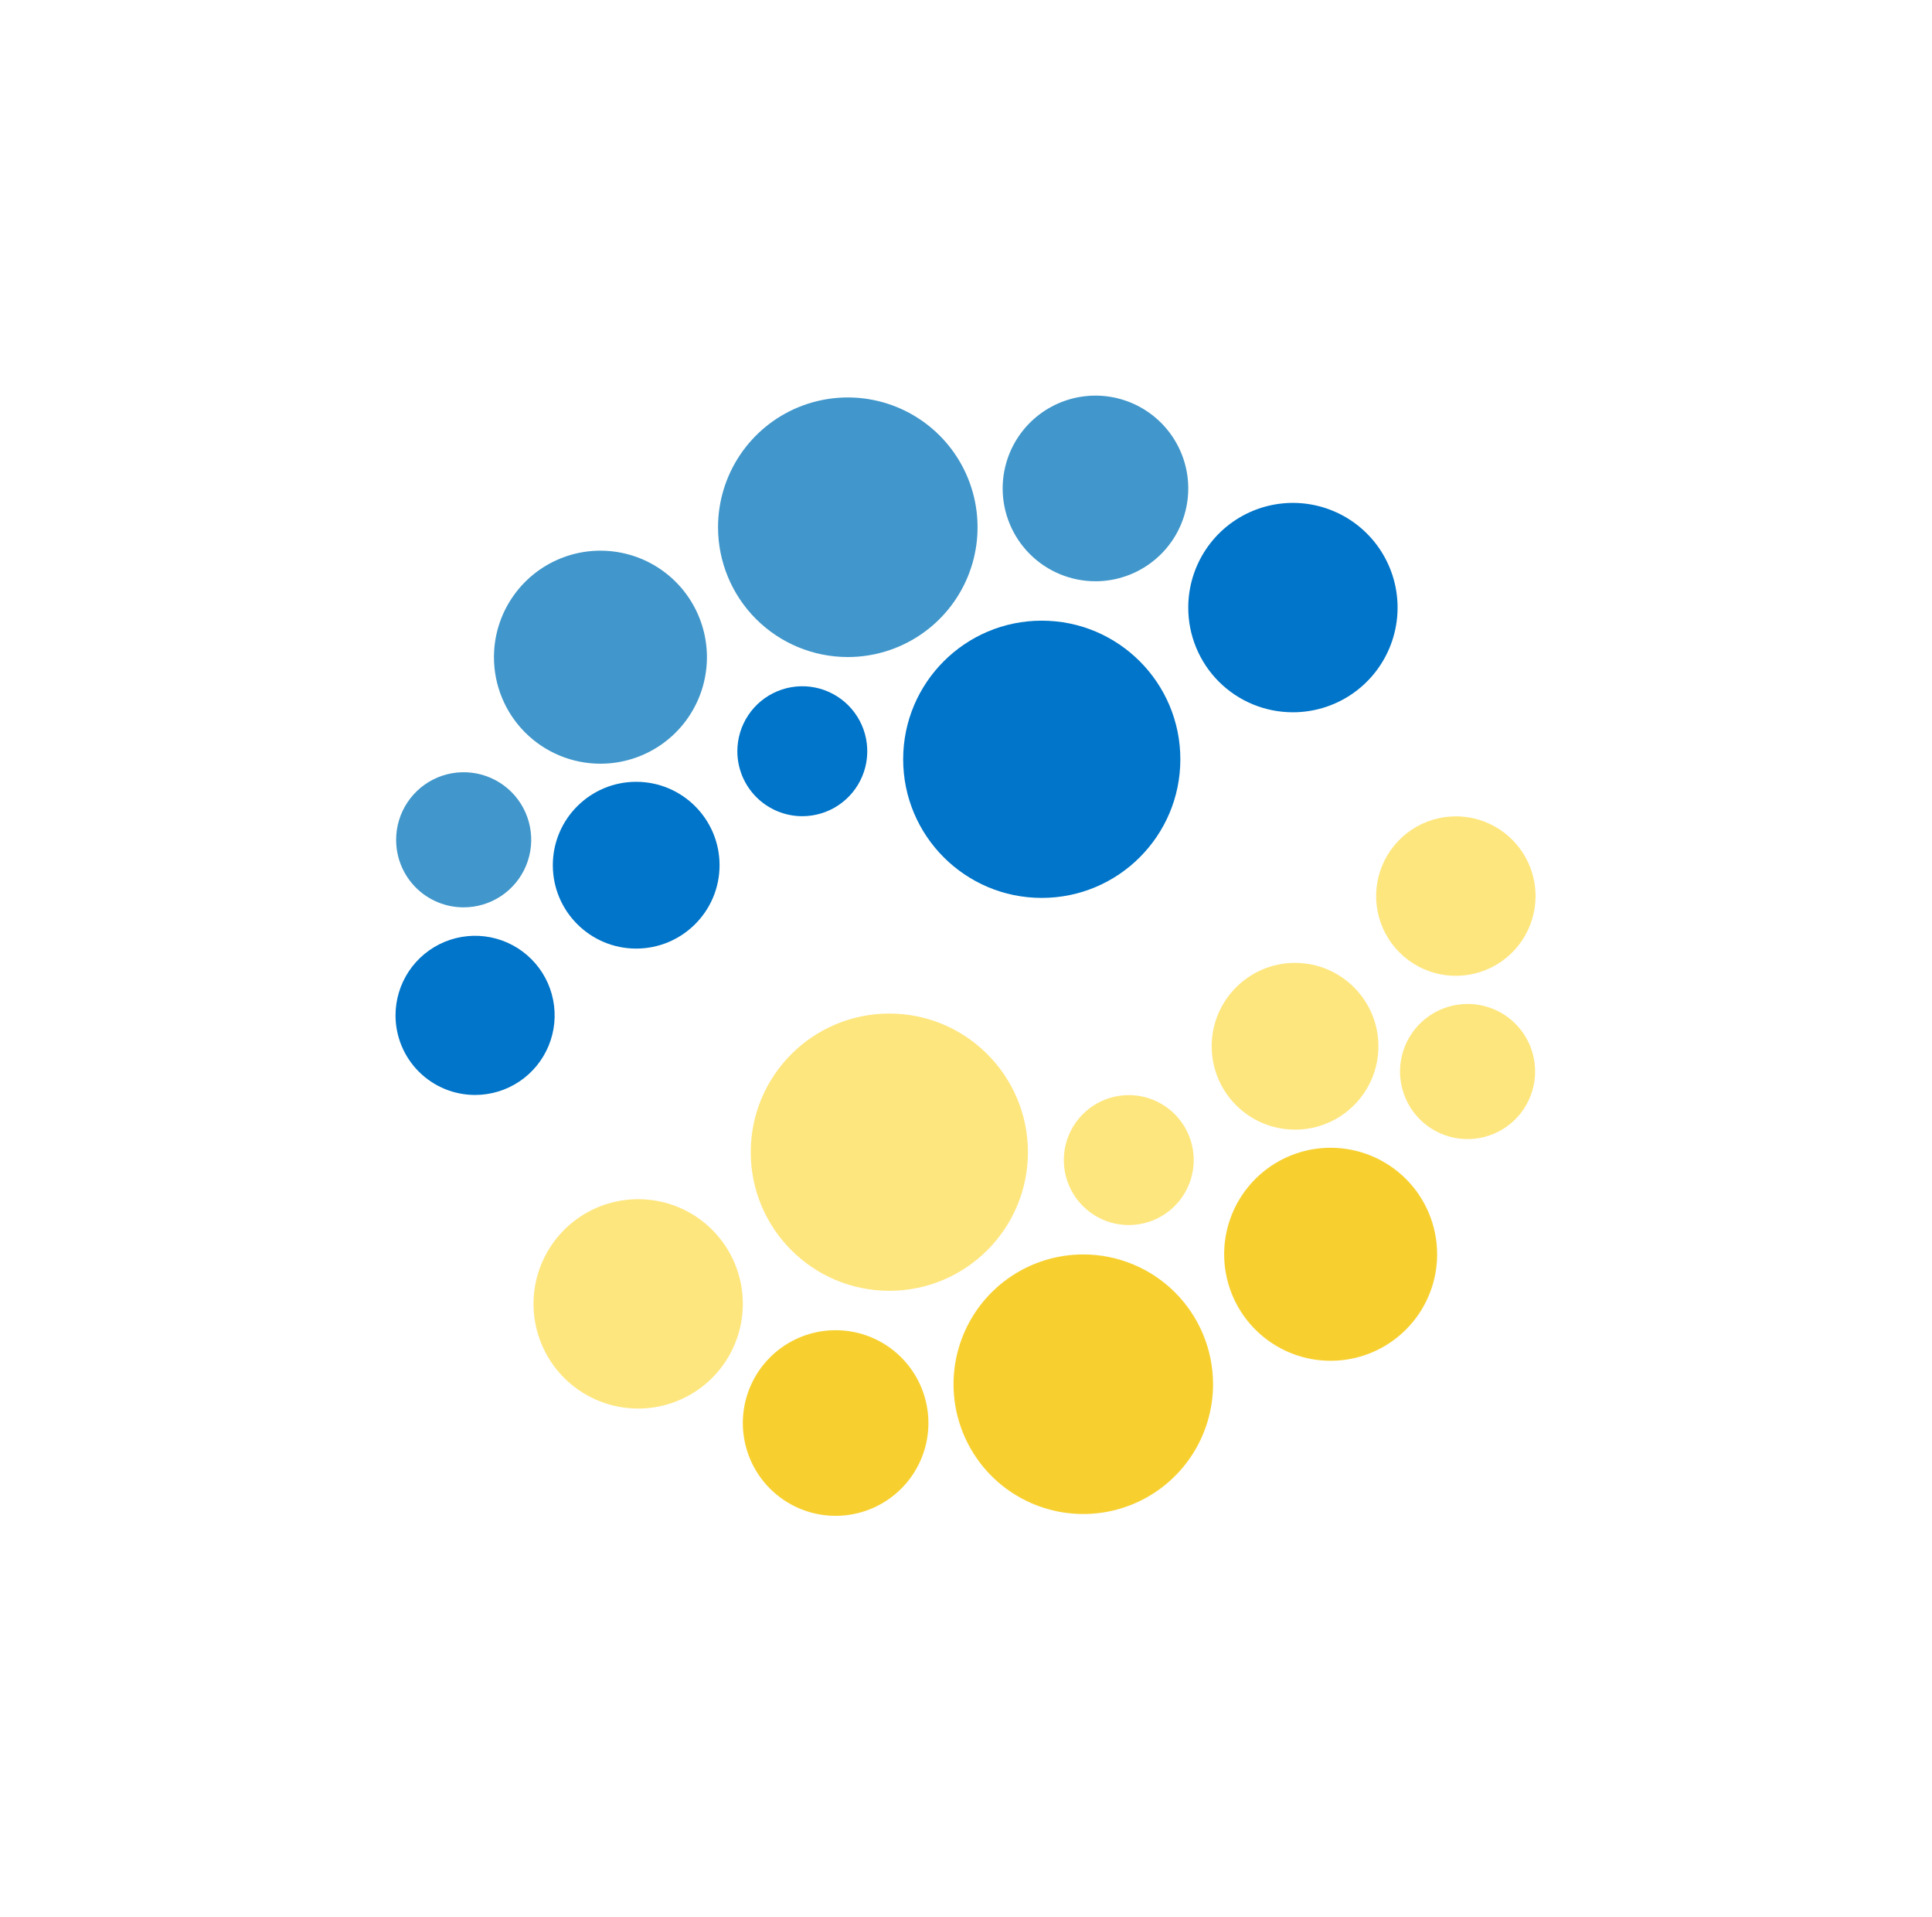 <?xml version="1.0" ?>
<svg xmlns="http://www.w3.org/2000/svg" viewBox="0 0 127 126" fill="none">
	<g clip-path="url(#clip0_3511_3523)">
		<path d="M54.93 87.42C53.724 87.42 52.544 87.778 51.541 88.448C50.538 89.118 49.756 90.071 49.294 91.186C48.833 92.3 48.712 93.527 48.947 94.71C49.183 95.893 49.764 96.98 50.617 97.833C51.47 98.686 52.557 99.267 53.74 99.503C54.923 99.738 56.15 99.617 57.264 99.156C58.379 98.694 59.332 97.912 60.002 96.909C60.672 95.906 61.03 94.727 61.03 93.52C61.03 91.902 60.387 90.351 59.243 89.207C58.099 88.063 56.548 87.42 54.93 87.42Z" fill="#F7D030"/>
		<path d="M71.21 82.44C69.523 82.44 67.874 82.94 66.471 83.878C65.068 84.815 63.975 86.147 63.329 87.706C62.684 89.264 62.515 90.98 62.844 92.634C63.173 94.289 63.985 95.809 65.178 97.002C66.371 98.195 67.891 99.007 69.546 99.336C71.201 99.665 72.916 99.496 74.474 98.851C76.033 98.205 77.365 97.112 78.302 95.709C79.24 94.306 79.74 92.657 79.74 90.97C79.74 88.708 78.841 86.538 77.242 84.938C75.642 83.339 73.472 82.44 71.21 82.44Z" fill="#F7D030"/>
		<path d="M87.47 75.43C86.085 75.43 84.732 75.841 83.581 76.61C82.43 77.379 81.533 78.472 81.003 79.751C80.473 81.03 80.334 82.438 80.605 83.796C80.875 85.153 81.541 86.401 82.52 87.38C83.499 88.359 84.746 89.025 86.104 89.296C87.462 89.566 88.87 89.427 90.149 88.897C91.428 88.367 92.521 87.47 93.29 86.319C94.059 85.168 94.47 83.814 94.47 82.43C94.47 80.573 93.733 78.793 92.42 77.48C91.107 76.168 89.326 75.43 87.47 75.43Z" fill="#F7D030"/>
		<path d="M58.46 84.83C63.491 84.83 67.57 80.751 67.57 75.72C67.57 70.689 63.491 66.61 58.46 66.61C53.429 66.61 49.35 70.689 49.35 75.72C49.35 80.751 53.429 84.83 58.46 84.83Z" fill="#FEE67E"/>
		<path d="M41.95 78.81C40.589 78.81 39.258 79.214 38.127 79.97C36.995 80.727 36.113 81.802 35.593 83.059C35.072 84.317 34.937 85.701 35.203 87.036C35.469 88.371 36.126 89.597 37.089 90.558C38.052 91.52 39.279 92.175 40.614 92.439C41.949 92.703 43.333 92.566 44.59 92.043C45.847 91.521 46.921 90.638 47.675 89.505C48.43 88.372 48.832 87.041 48.83 85.68C48.83 84.777 48.652 83.883 48.306 83.049C47.96 82.215 47.453 81.457 46.814 80.819C46.175 80.181 45.417 79.675 44.582 79.33C43.747 78.985 42.853 78.809 41.95 78.81Z" fill="#FEE67E"/>
		<path d="M95.71 53.65C94.673 53.648 93.659 53.954 92.796 54.528C91.933 55.103 91.26 55.92 90.862 56.878C90.464 57.835 90.358 58.889 90.559 59.906C90.76 60.923 91.259 61.858 91.991 62.592C92.724 63.325 93.657 63.826 94.674 64.029C95.691 64.232 96.745 64.128 97.703 63.732C98.661 63.336 99.48 62.664 100.056 61.802C100.632 60.94 100.94 59.927 100.94 58.89C100.94 57.502 100.389 56.171 99.409 55.188C98.428 54.206 97.098 53.653 95.71 53.65Z" fill="#FEE67E"/>
		<path d="M96.47 65.98C95.592 65.98 94.733 66.24 94.003 66.728C93.273 67.216 92.704 67.91 92.368 68.721C92.032 69.532 91.944 70.425 92.115 71.286C92.287 72.147 92.71 72.939 93.33 73.56C93.951 74.18 94.743 74.603 95.604 74.775C96.465 74.946 97.358 74.858 98.169 74.522C98.98 74.186 99.674 73.617 100.162 72.887C100.65 72.157 100.91 71.298 100.91 70.42C100.911 69.837 100.797 69.259 100.575 68.719C100.352 68.18 100.025 67.69 99.612 67.278C99.2 66.865 98.71 66.538 98.171 66.315C97.631 66.093 97.053 65.979 96.47 65.98Z" fill="#FEE67E"/>
		<path d="M85.13 74.24C88.156 74.24 90.61 71.787 90.61 68.76C90.61 65.734 88.156 63.28 85.13 63.28C82.103 63.28 79.65 65.734 79.65 68.76C79.65 71.787 82.103 74.24 85.13 74.24Z" fill="#FEE67E"/>
		<path d="M74.2 71.97C73.356 71.97 72.53 72.22 71.828 72.69C71.126 73.159 70.578 73.826 70.255 74.606C69.932 75.386 69.847 76.245 70.012 77.073C70.177 77.901 70.584 78.662 71.181 79.259C71.778 79.856 72.539 80.263 73.367 80.428C74.195 80.593 75.054 80.508 75.834 80.185C76.614 79.862 77.281 79.314 77.75 78.612C78.219 77.91 78.47 77.085 78.47 76.24C78.47 75.108 78.02 74.021 77.219 73.221C76.419 72.42 75.332 71.97 74.2 71.97Z" fill="#FEE67E"/>
		<path d="M68.48 59.01C73.511 59.01 77.59 54.931 77.59 49.9C77.59 44.869 73.511 40.79 68.48 40.79C63.449 40.79 59.37 44.869 59.37 49.9C59.37 54.931 63.449 59.01 68.48 59.01Z" fill="#0075C9"/>
		<path d="M84.99 46.81C86.351 46.81 87.681 46.407 88.812 45.651C89.944 44.895 90.826 43.82 91.346 42.563C91.867 41.306 92.003 39.922 91.738 38.588C91.472 37.253 90.817 36.027 89.855 35.065C88.893 34.103 87.667 33.448 86.332 33.182C84.998 32.917 83.614 33.053 82.357 33.574C81.1 34.094 80.025 34.976 79.269 36.108C78.513 37.239 78.11 38.569 78.11 39.93C78.109 40.834 78.286 41.729 78.631 42.564C78.976 43.4 79.483 44.159 80.122 44.798C80.761 45.437 81.52 45.944 82.356 46.289C83.191 46.634 84.086 46.811 84.99 46.81Z" fill="#0075C9"/>
		<path d="M72.01 38.2C73.216 38.2 74.396 37.842 75.399 37.172C76.402 36.502 77.184 35.549 77.646 34.434C78.107 33.32 78.228 32.093 77.993 30.91C77.757 29.727 77.177 28.64 76.323 27.787C75.47 26.934 74.383 26.353 73.2 26.117C72.017 25.882 70.79 26.003 69.676 26.464C68.561 26.926 67.608 27.708 66.938 28.711C66.268 29.714 65.91 30.893 65.91 32.1C65.91 33.718 66.553 35.269 67.697 36.413C68.841 37.557 70.392 38.2 72.01 38.2Z" fill="#4197CB"/>
		<path d="M55.73 43.18C57.417 43.18 59.066 42.68 60.469 41.742C61.872 40.805 62.965 39.473 63.611 37.914C64.256 36.356 64.425 34.641 64.096 32.986C63.767 31.331 62.955 29.811 61.762 28.618C60.569 27.425 59.049 26.613 57.394 26.284C55.739 25.955 54.024 26.124 52.466 26.769C50.907 27.415 49.575 28.508 48.638 29.911C47.7 31.314 47.2 32.963 47.2 34.65C47.2 36.912 48.099 39.082 49.698 40.682C51.298 42.281 53.468 43.18 55.73 43.18Z" fill="#4197CB"/>
		<path d="M31.23 71.96C32.264 71.96 33.276 71.653 34.136 71.079C34.996 70.504 35.666 69.687 36.062 68.731C36.458 67.776 36.561 66.724 36.359 65.71C36.158 64.695 35.66 63.763 34.928 63.032C34.197 62.3 33.265 61.802 32.25 61.6C31.236 61.399 30.184 61.502 29.229 61.898C28.273 62.294 27.456 62.964 26.881 63.824C26.307 64.684 26 65.696 26 66.73C26 67.417 26.135 68.097 26.398 68.731C26.661 69.366 27.046 69.942 27.532 70.428C28.017 70.914 28.594 71.299 29.229 71.562C29.863 71.825 30.543 71.96 31.23 71.96Z" fill="#0075C9"/>
		<path d="M39.47 50.19C40.855 50.19 42.208 49.779 43.359 49.01C44.51 48.241 45.407 47.148 45.937 45.869C46.467 44.59 46.606 43.182 46.336 41.824C46.065 40.467 45.399 39.219 44.42 38.24C43.441 37.261 42.194 36.595 40.836 36.325C39.478 36.054 38.07 36.193 36.791 36.723C35.512 37.253 34.419 38.15 33.65 39.301C32.88 40.452 32.47 41.806 32.47 43.19C32.47 45.047 33.208 46.827 34.52 48.14C35.833 49.453 37.614 50.19 39.47 50.19Z" fill="#4197CB"/>
		<path d="M30.47 59.63C31.349 59.632 32.209 59.373 32.941 58.886C33.672 58.399 34.243 57.705 34.58 56.894C34.917 56.082 35.006 55.188 34.835 54.326C34.664 53.464 34.241 52.672 33.62 52.05C32.998 51.429 32.206 51.006 31.344 50.835C30.482 50.664 29.588 50.753 28.776 51.09C27.965 51.427 27.271 51.998 26.784 52.73C26.297 53.461 26.038 54.321 26.04 55.2C26.04 56.375 26.507 57.502 27.337 58.333C28.168 59.163 29.295 59.63 30.47 59.63Z" fill="#4197CB"/>
		<path d="M41.82 62.34C44.846 62.34 47.3 59.886 47.3 56.86C47.3 53.834 44.846 51.38 41.82 51.38C38.794 51.38 36.34 53.834 36.34 56.86C36.34 59.886 38.794 62.34 41.82 62.34Z" fill="#0075C9"/>
		<path d="M52.74 53.64C53.584 53.64 54.41 53.39 55.112 52.92C55.815 52.451 56.362 51.784 56.685 51.004C57.008 50.224 57.093 49.365 56.928 48.537C56.763 47.709 56.356 46.948 55.759 46.351C55.162 45.754 54.401 45.347 53.573 45.182C52.745 45.017 51.886 45.102 51.106 45.425C50.326 45.748 49.659 46.295 49.19 46.998C48.72 47.7 48.47 48.526 48.47 49.37C48.47 50.502 48.92 51.589 49.721 52.389C50.521 53.19 51.608 53.64 52.74 53.64Z" fill="#0075C9"/>
	</g>
	<defs>
		<clipPath id="clip0_3511_3523">
			<rect width="74.94" height="73.62" fill="white" transform="translate(26 26)"/>
		</clipPath>
	</defs>
</svg>
